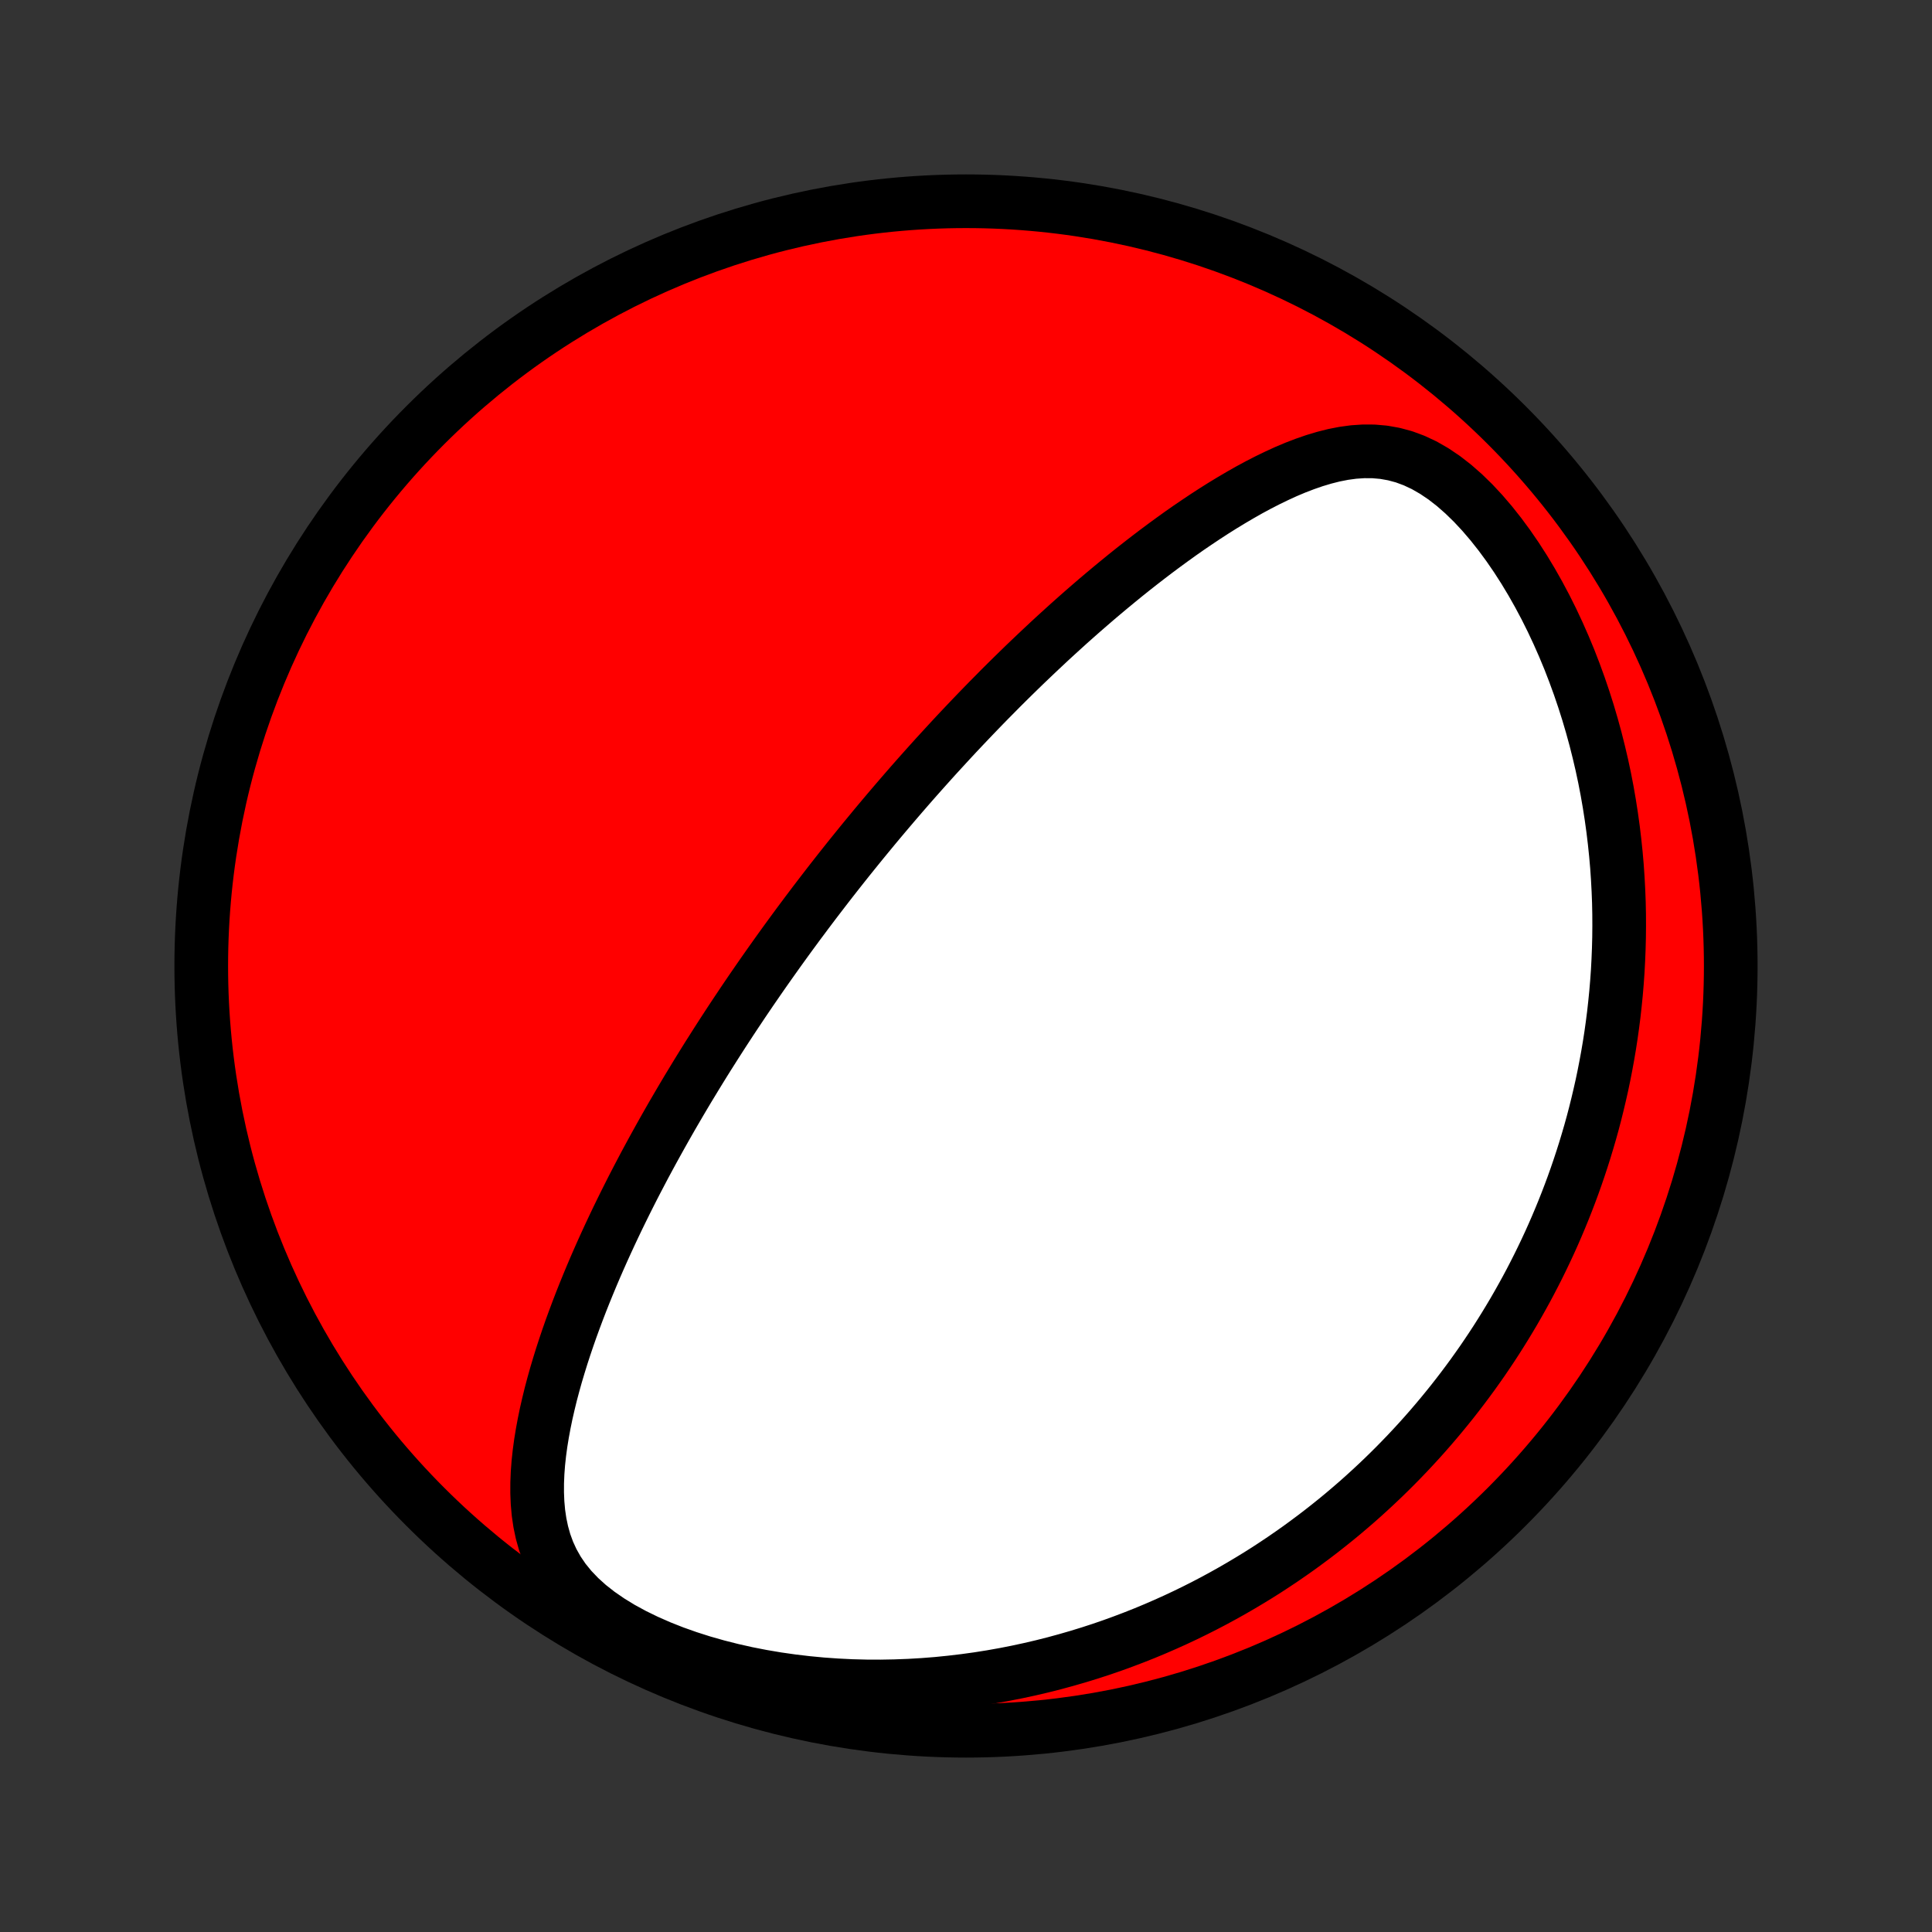 <?xml version="1.0" encoding="utf-8" standalone="no"?>
<!DOCTYPE svg PUBLIC "-//W3C//DTD SVG 1.1//EN"
  "http://www.w3.org/Graphics/SVG/1.1/DTD/svg11.dtd">
<!-- Created with matplotlib (http://matplotlib.org/) -->
<svg height="72pt" version="1.1" viewBox="0 0 72 72" width="72pt" xmlns="http://www.w3.org/2000/svg" xmlns:xlink="http://www.w3.org/1999/xlink">
 <rect x="0" y="0" width="72" height="72" fill="#333333" stroke="none"/>
 <defs>
  <style type="text/css">
*{stroke-linecap:butt;stroke-linejoin:round;}
  </style>
 </defs>
 <g id="figure_1">
  <g id="patch_1">
   <path d="
M0 72
L72 72
L72 0
L0 0
z
" style="fill:none;"/>
  </g>
  <g id="axes_1">
   <g id="PatchCollection_1">
    <defs>
     <path d="
M36 -7.5
C43.558 -7.5 50.808 -10.503 56.153 -15.848
C61.497 -21.192 64.5 -28.442 64.5 -36
C64.5 -43.558 61.497 -50.808 56.153 -56.153
C50.808 -61.497 43.558 -64.5 36 -64.5
C28.442 -64.5 21.192 -61.497 15.848 -56.153
C10.503 -50.808 7.5 -43.558 7.5 -36
C7.5 -28.442 10.503 -21.192 15.848 -15.848
C21.192 -10.503 28.442 -7.5 36 -7.5
z
" id="C0_0_a811fe30f3"/>
     <path d="
M30.37 -38.385
L30.524 -38.586
L30.678 -38.787
L30.833 -38.988
L30.988 -39.188
L31.145 -39.388
L31.302 -39.588
L31.46 -39.787
L31.619 -39.987
L31.78 -40.187
L31.941 -40.386
L32.103 -40.586
L32.266 -40.785
L32.431 -40.985
L32.596 -41.185
L32.763 -41.385
L32.932 -41.586
L33.101 -41.786
L33.272 -41.987
L33.445 -42.189
L33.619 -42.391
L33.794 -42.593
L33.971 -42.796
L34.15 -42.999
L34.331 -43.203
L34.513 -43.407
L34.697 -43.612
L34.883 -43.818
L35.072 -44.024
L35.262 -44.231
L35.454 -44.439
L35.648 -44.648
L35.845 -44.857
L36.044 -45.067
L36.245 -45.278
L36.449 -45.49
L36.655 -45.703
L36.863 -45.916
L37.075 -46.13
L37.288 -46.346
L37.505 -46.562
L37.725 -46.779
L37.947 -46.996
L38.172 -47.215
L38.401 -47.434
L38.632 -47.654
L38.867 -47.875
L39.104 -48.097
L39.345 -48.319
L39.59 -48.542
L39.837 -48.766
L40.089 -48.99
L40.343 -49.214
L40.602 -49.439
L40.863 -49.664
L41.129 -49.889
L41.398 -50.114
L41.671 -50.339
L41.947 -50.564
L42.227 -50.788
L42.512 -51.012
L42.8 -51.235
L43.092 -51.457
L43.387 -51.677
L43.687 -51.896
L43.99 -52.114
L44.297 -52.329
L44.609 -52.541
L44.923 -52.751
L45.242 -52.958
L45.565 -53.161
L45.891 -53.359
L46.221 -53.553
L46.554 -53.742
L46.891 -53.924
L47.232 -54.099
L47.576 -54.266
L47.923 -54.425
L48.274 -54.573
L48.628 -54.709
L48.986 -54.833
L49.346 -54.941
L49.709 -55.033
L50.076 -55.105
L50.445 -55.155
L50.817 -55.18
L51.191 -55.178
L51.568 -55.145
L51.945 -55.078
L52.324 -54.976
L52.702 -54.836
L53.079 -54.659
L53.453 -54.444
L53.824 -54.194
L54.189 -53.91
L54.548 -53.595
L54.9 -53.252
L55.243 -52.884
L55.576 -52.495
L55.899 -52.087
L56.211 -51.663
L56.512 -51.225
L56.801 -50.775
L57.078 -50.315
L57.343 -49.846
L57.596 -49.371
L57.836 -48.89
L58.064 -48.404
L58.28 -47.915
L58.484 -47.424
L58.675 -46.93
L58.855 -46.436
L59.023 -45.942
L59.18 -45.448
L59.325 -44.956
L59.46 -44.464
L59.583 -43.975
L59.697 -43.488
L59.8 -43.004
L59.893 -42.523
L59.976 -42.045
L60.05 -41.57
L60.115 -41.1
L60.171 -40.634
L60.219 -40.172
L60.259 -39.714
L60.29 -39.26
L60.314 -38.812
L60.331 -38.368
L60.34 -37.928
L60.342 -37.494
L60.338 -37.065
L60.327 -36.64
L60.31 -36.22
L60.288 -35.805
L60.259 -35.395
L60.225 -34.99
L60.185 -34.59
L60.141 -34.194
L60.091 -33.803
L60.037 -33.417
L59.978 -33.036
L59.914 -32.659
L59.846 -32.287
L59.774 -31.919
L59.698 -31.556
L59.617 -31.197
L59.533 -30.842
L59.446 -30.492
L59.355 -30.145
L59.26 -29.803
L59.161 -29.464
L59.06 -29.13
L58.955 -28.799
L58.847 -28.472
L58.736 -28.148
L58.622 -27.828
L58.505 -27.512
L58.385 -27.199
L58.262 -26.889
L58.136 -26.582
L58.008 -26.279
L57.877 -25.979
L57.743 -25.681
L57.606 -25.387
L57.467 -25.096
L57.325 -24.807
L57.18 -24.521
L57.033 -24.237
L56.883 -23.956
L56.73 -23.678
L56.575 -23.402
L56.418 -23.129
L56.257 -22.858
L56.094 -22.589
L55.928 -22.322
L55.76 -22.057
L55.589 -21.795
L55.415 -21.535
L55.239 -21.276
L55.059 -21.02
L54.877 -20.765
L54.692 -20.513
L54.504 -20.262
L54.313 -20.013
L54.119 -19.765
L53.922 -19.52
L53.722 -19.276
L53.519 -19.034
L53.313 -18.793
L53.103 -18.554
L52.891 -18.317
L52.674 -18.081
L52.455 -17.847
L52.231 -17.614
L52.005 -17.383
L51.774 -17.153
L51.54 -16.925
L51.302 -16.699
L51.06 -16.474
L50.814 -16.25
L50.564 -16.028
L50.309 -15.808
L50.051 -15.589
L49.788 -15.372
L49.52 -15.157
L49.248 -14.943
L48.971 -14.731
L48.689 -14.521
L48.403 -14.312
L48.111 -14.106
L47.814 -13.901
L47.512 -13.699
L47.205 -13.498
L46.892 -13.3
L46.573 -13.105
L46.248 -12.911
L45.918 -12.72
L45.582 -12.532
L45.239 -12.346
L44.891 -12.164
L44.535 -11.984
L44.174 -11.808
L43.806 -11.635
L43.431 -11.466
L43.049 -11.3
L42.66 -11.138
L42.265 -10.981
L41.862 -10.828
L41.452 -10.679
L41.034 -10.535
L40.61 -10.397
L40.178 -10.264
L39.738 -10.137
L39.291 -10.015
L38.836 -9.9
L38.374 -9.792
L37.905 -9.691
L37.428 -9.597
L36.944 -9.511
L36.452 -9.433
L35.953 -9.364
L35.448 -9.304
L34.935 -9.252
L34.416 -9.211
L33.891 -9.18
L33.36 -9.16
L32.823 -9.15
L32.282 -9.152
L31.735 -9.166
L31.184 -9.193
L30.63 -9.232
L30.073 -9.285
L29.515 -9.351
L28.955 -9.431
L28.395 -9.526
L27.837 -9.635
L27.281 -9.76
L26.729 -9.9
L26.183 -10.055
L25.644 -10.227
L25.116 -10.414
L24.6 -10.618
L24.099 -10.838
L23.617 -11.073
L23.156 -11.324
L22.72 -11.591
L22.312 -11.872
L21.936 -12.167
L21.595 -12.475
L21.289 -12.795
L21.02 -13.125
L20.789 -13.465
L20.593 -13.812
L20.43 -14.166
L20.299 -14.525
L20.197 -14.888
L20.12 -15.255
L20.066 -15.623
L20.033 -15.994
L20.018 -16.365
L20.019 -16.737
L20.034 -17.108
L20.062 -17.48
L20.102 -17.85
L20.152 -18.22
L20.212 -18.587
L20.28 -18.954
L20.355 -19.318
L20.438 -19.68
L20.526 -20.041
L20.621 -20.398
L20.72 -20.753
L20.825 -21.105
L20.933 -21.454
L21.046 -21.801
L21.162 -22.144
L21.281 -22.484
L21.404 -22.821
L21.529 -23.155
L21.656 -23.485
L21.786 -23.812
L21.918 -24.136
L22.051 -24.456
L22.186 -24.773
L22.323 -25.087
L22.461 -25.397
L22.6 -25.703
L22.74 -26.006
L22.881 -26.306
L23.023 -26.603
L23.166 -26.896
L23.309 -27.186
L23.453 -27.473
L23.597 -27.757
L23.742 -28.037
L23.887 -28.314
L24.032 -28.589
L24.178 -28.86
L24.324 -29.129
L24.47 -29.394
L24.616 -29.657
L24.762 -29.917
L24.908 -30.174
L25.054 -30.429
L25.201 -30.681
L25.347 -30.931
L25.493 -31.178
L25.639 -31.423
L25.786 -31.665
L25.932 -31.906
L26.078 -32.144
L26.224 -32.38
L26.37 -32.614
L26.517 -32.846
L26.663 -33.076
L26.809 -33.304
L26.955 -33.531
L27.101 -33.755
L27.248 -33.979
L27.394 -34.2
L27.541 -34.42
L27.687 -34.639
L27.834 -34.856
L27.98 -35.071
L28.128 -35.286
L28.275 -35.499
L28.422 -35.711
L28.57 -35.922
L28.718 -36.132
L28.866 -36.34
L29.014 -36.548
L29.163 -36.755
L29.312 -36.961
L29.462 -37.167
L29.612 -37.371
L29.762 -37.575
L29.914 -37.778
L30.065 -37.981
z
" id="C0_1_9a57381edd"/>
    </defs>
    <g clip-path="url(#p1bffca34e9)">
     <use style="fill:#ff0000;stroke:#000000;stroke-width:2.0;" x="0.0" xlink:href="#C0_0_a811fe30f3" y="72.0"/>
    </g>
    <g clip-path="url(#p1bffca34e9)">
     <use style="fill:#ffffff;stroke:#000000;stroke-width:2.0;" x="0.0" xlink:href="#C0_1_9a57381edd" y="72.0"/>
    </g>
   </g>
  </g>
 </g>
 <defs>
  <clipPath id="p1bffca34e9">
   <rect height="72.0" width="72.0" x="0.0" y="0.0"/>
  </clipPath>
 </defs>
</svg>

